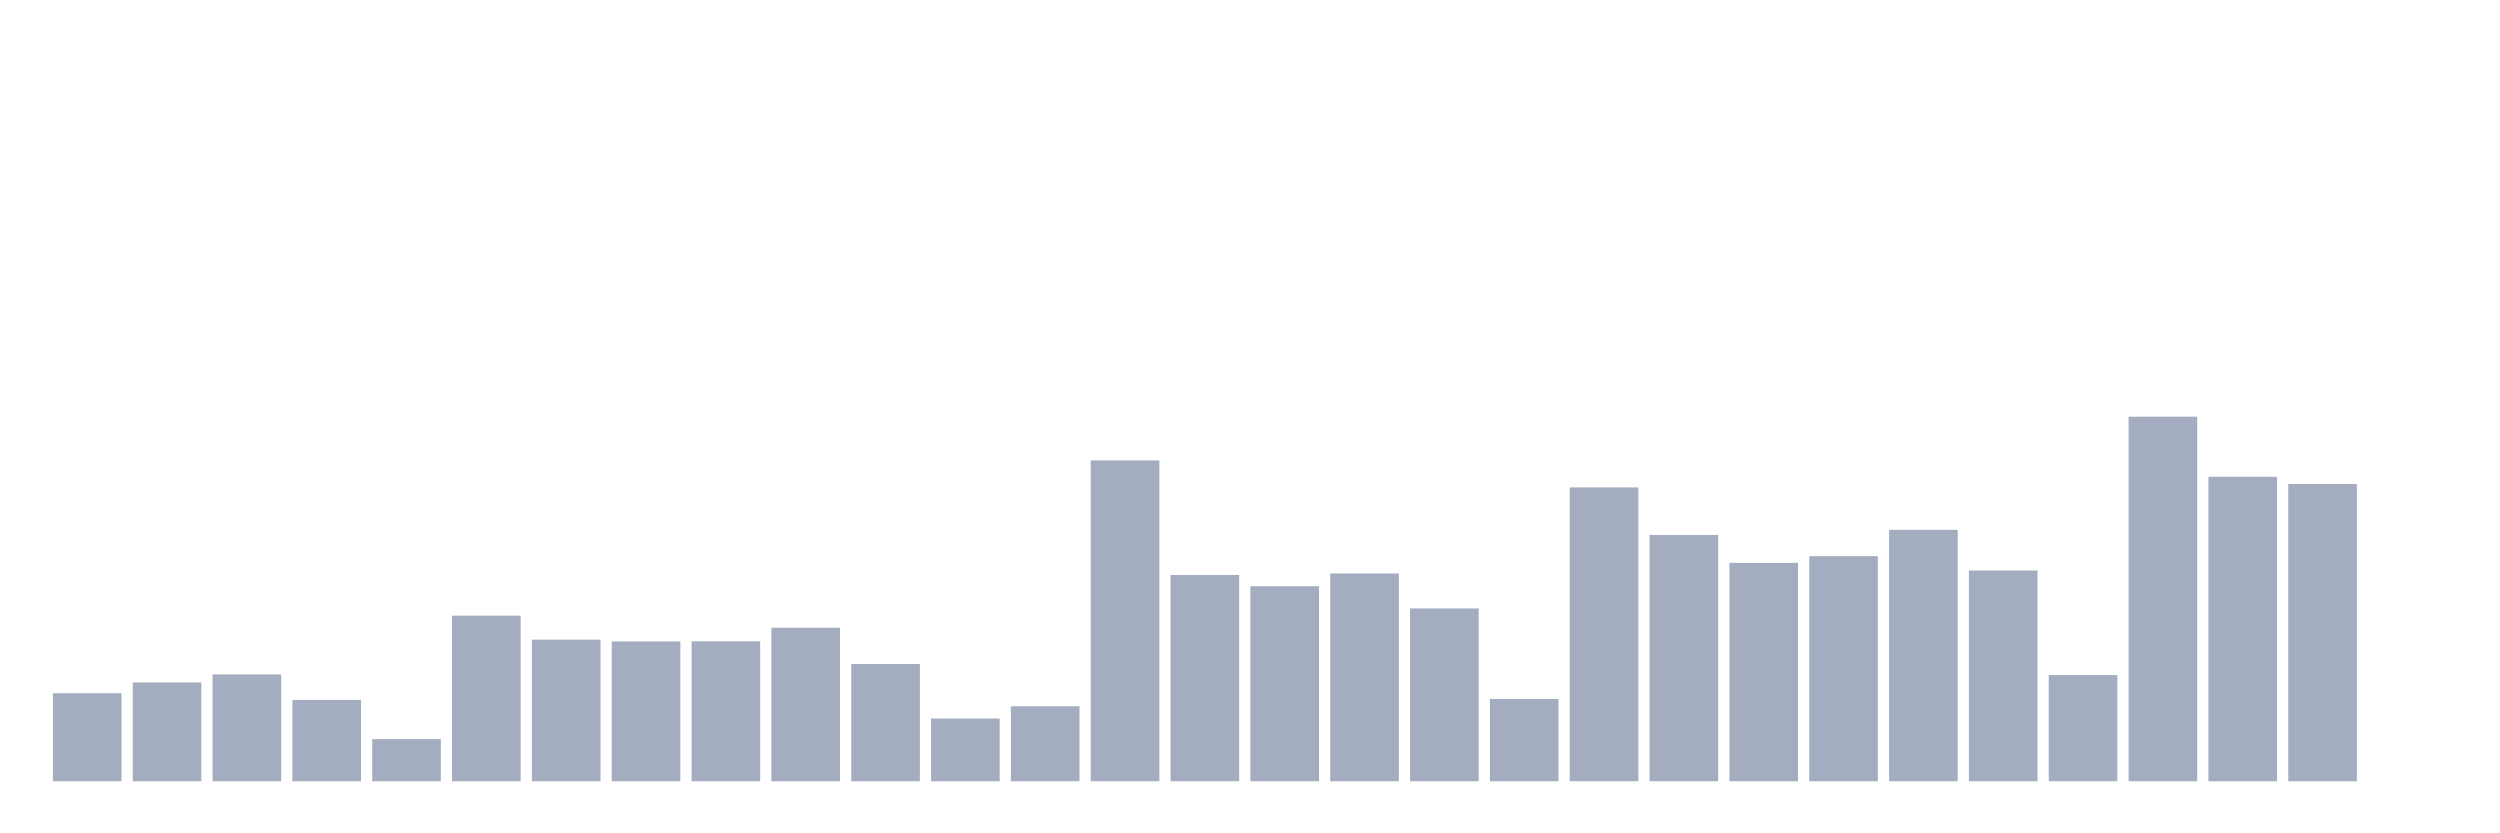 <svg xmlns="http://www.w3.org/2000/svg" viewBox="0 0 480 160"><g transform="translate(10,10)"><rect class="bar" x="0.153" width="13.175" y="123.096" height="16.904" fill="rgb(164,173,192)"></rect><rect class="bar" x="15.482" width="13.175" y="121.026" height="18.974" fill="rgb(164,173,192)"></rect><rect class="bar" x="30.81" width="13.175" y="119.489" height="20.511" fill="rgb(164,173,192)"></rect><rect class="bar" x="46.138" width="13.175" y="124.382" height="15.618" fill="rgb(164,173,192)"></rect><rect class="bar" x="61.466" width="13.175" y="131.909" height="8.091" fill="rgb(164,173,192)"></rect><rect class="bar" x="76.794" width="13.175" y="108.199" height="31.801" fill="rgb(164,173,192)"></rect><rect class="bar" x="92.123" width="13.175" y="112.809" height="27.191" fill="rgb(164,173,192)"></rect><rect class="bar" x="107.451" width="13.175" y="113.154" height="26.846" fill="rgb(164,173,192)"></rect><rect class="bar" x="122.779" width="13.175" y="113.123" height="26.877" fill="rgb(164,173,192)"></rect><rect class="bar" x="138.107" width="13.175" y="110.52" height="29.48" fill="rgb(164,173,192)"></rect><rect class="bar" x="153.436" width="13.175" y="117.482" height="22.518" fill="rgb(164,173,192)"></rect><rect class="bar" x="168.764" width="13.175" y="127.957" height="12.043" fill="rgb(164,173,192)"></rect><rect class="bar" x="184.092" width="13.175" y="125.605" height="14.395" fill="rgb(164,173,192)"></rect><rect class="bar" x="199.42" width="13.175" y="78.405" height="61.595" fill="rgb(164,173,192)"></rect><rect class="bar" x="214.748" width="13.175" y="100.39" height="39.61" fill="rgb(164,173,192)"></rect><rect class="bar" x="230.077" width="13.175" y="102.554" height="37.446" fill="rgb(164,173,192)"></rect><rect class="bar" x="245.405" width="13.175" y="100.108" height="39.892" fill="rgb(164,173,192)"></rect><rect class="bar" x="260.733" width="13.175" y="106.819" height="33.181" fill="rgb(164,173,192)"></rect><rect class="bar" x="276.061" width="13.175" y="124.194" height="15.806" fill="rgb(164,173,192)"></rect><rect class="bar" x="291.39" width="13.175" y="83.58" height="56.42" fill="rgb(164,173,192)"></rect><rect class="bar" x="306.718" width="13.175" y="92.706" height="47.294" fill="rgb(164,173,192)"></rect><rect class="bar" x="322.046" width="13.175" y="98.069" height="41.931" fill="rgb(164,173,192)"></rect><rect class="bar" x="337.374" width="13.175" y="96.783" height="43.217" fill="rgb(164,173,192)"></rect><rect class="bar" x="352.702" width="13.175" y="91.734" height="48.266" fill="rgb(164,173,192)"></rect><rect class="bar" x="368.031" width="13.175" y="99.543" height="40.457" fill="rgb(164,173,192)"></rect><rect class="bar" x="383.359" width="13.175" y="119.615" height="20.385" fill="rgb(164,173,192)"></rect><rect class="bar" x="398.687" width="13.175" y="70" height="70" fill="rgb(164,173,192)"></rect><rect class="bar" x="414.015" width="13.175" y="81.541" height="58.459" fill="rgb(164,173,192)"></rect><rect class="bar" x="429.344" width="13.175" y="82.921" height="57.079" fill="rgb(164,173,192)"></rect><rect class="bar" x="444.672" width="13.175" y="140" height="0" fill="rgb(164,173,192)"></rect></g></svg>